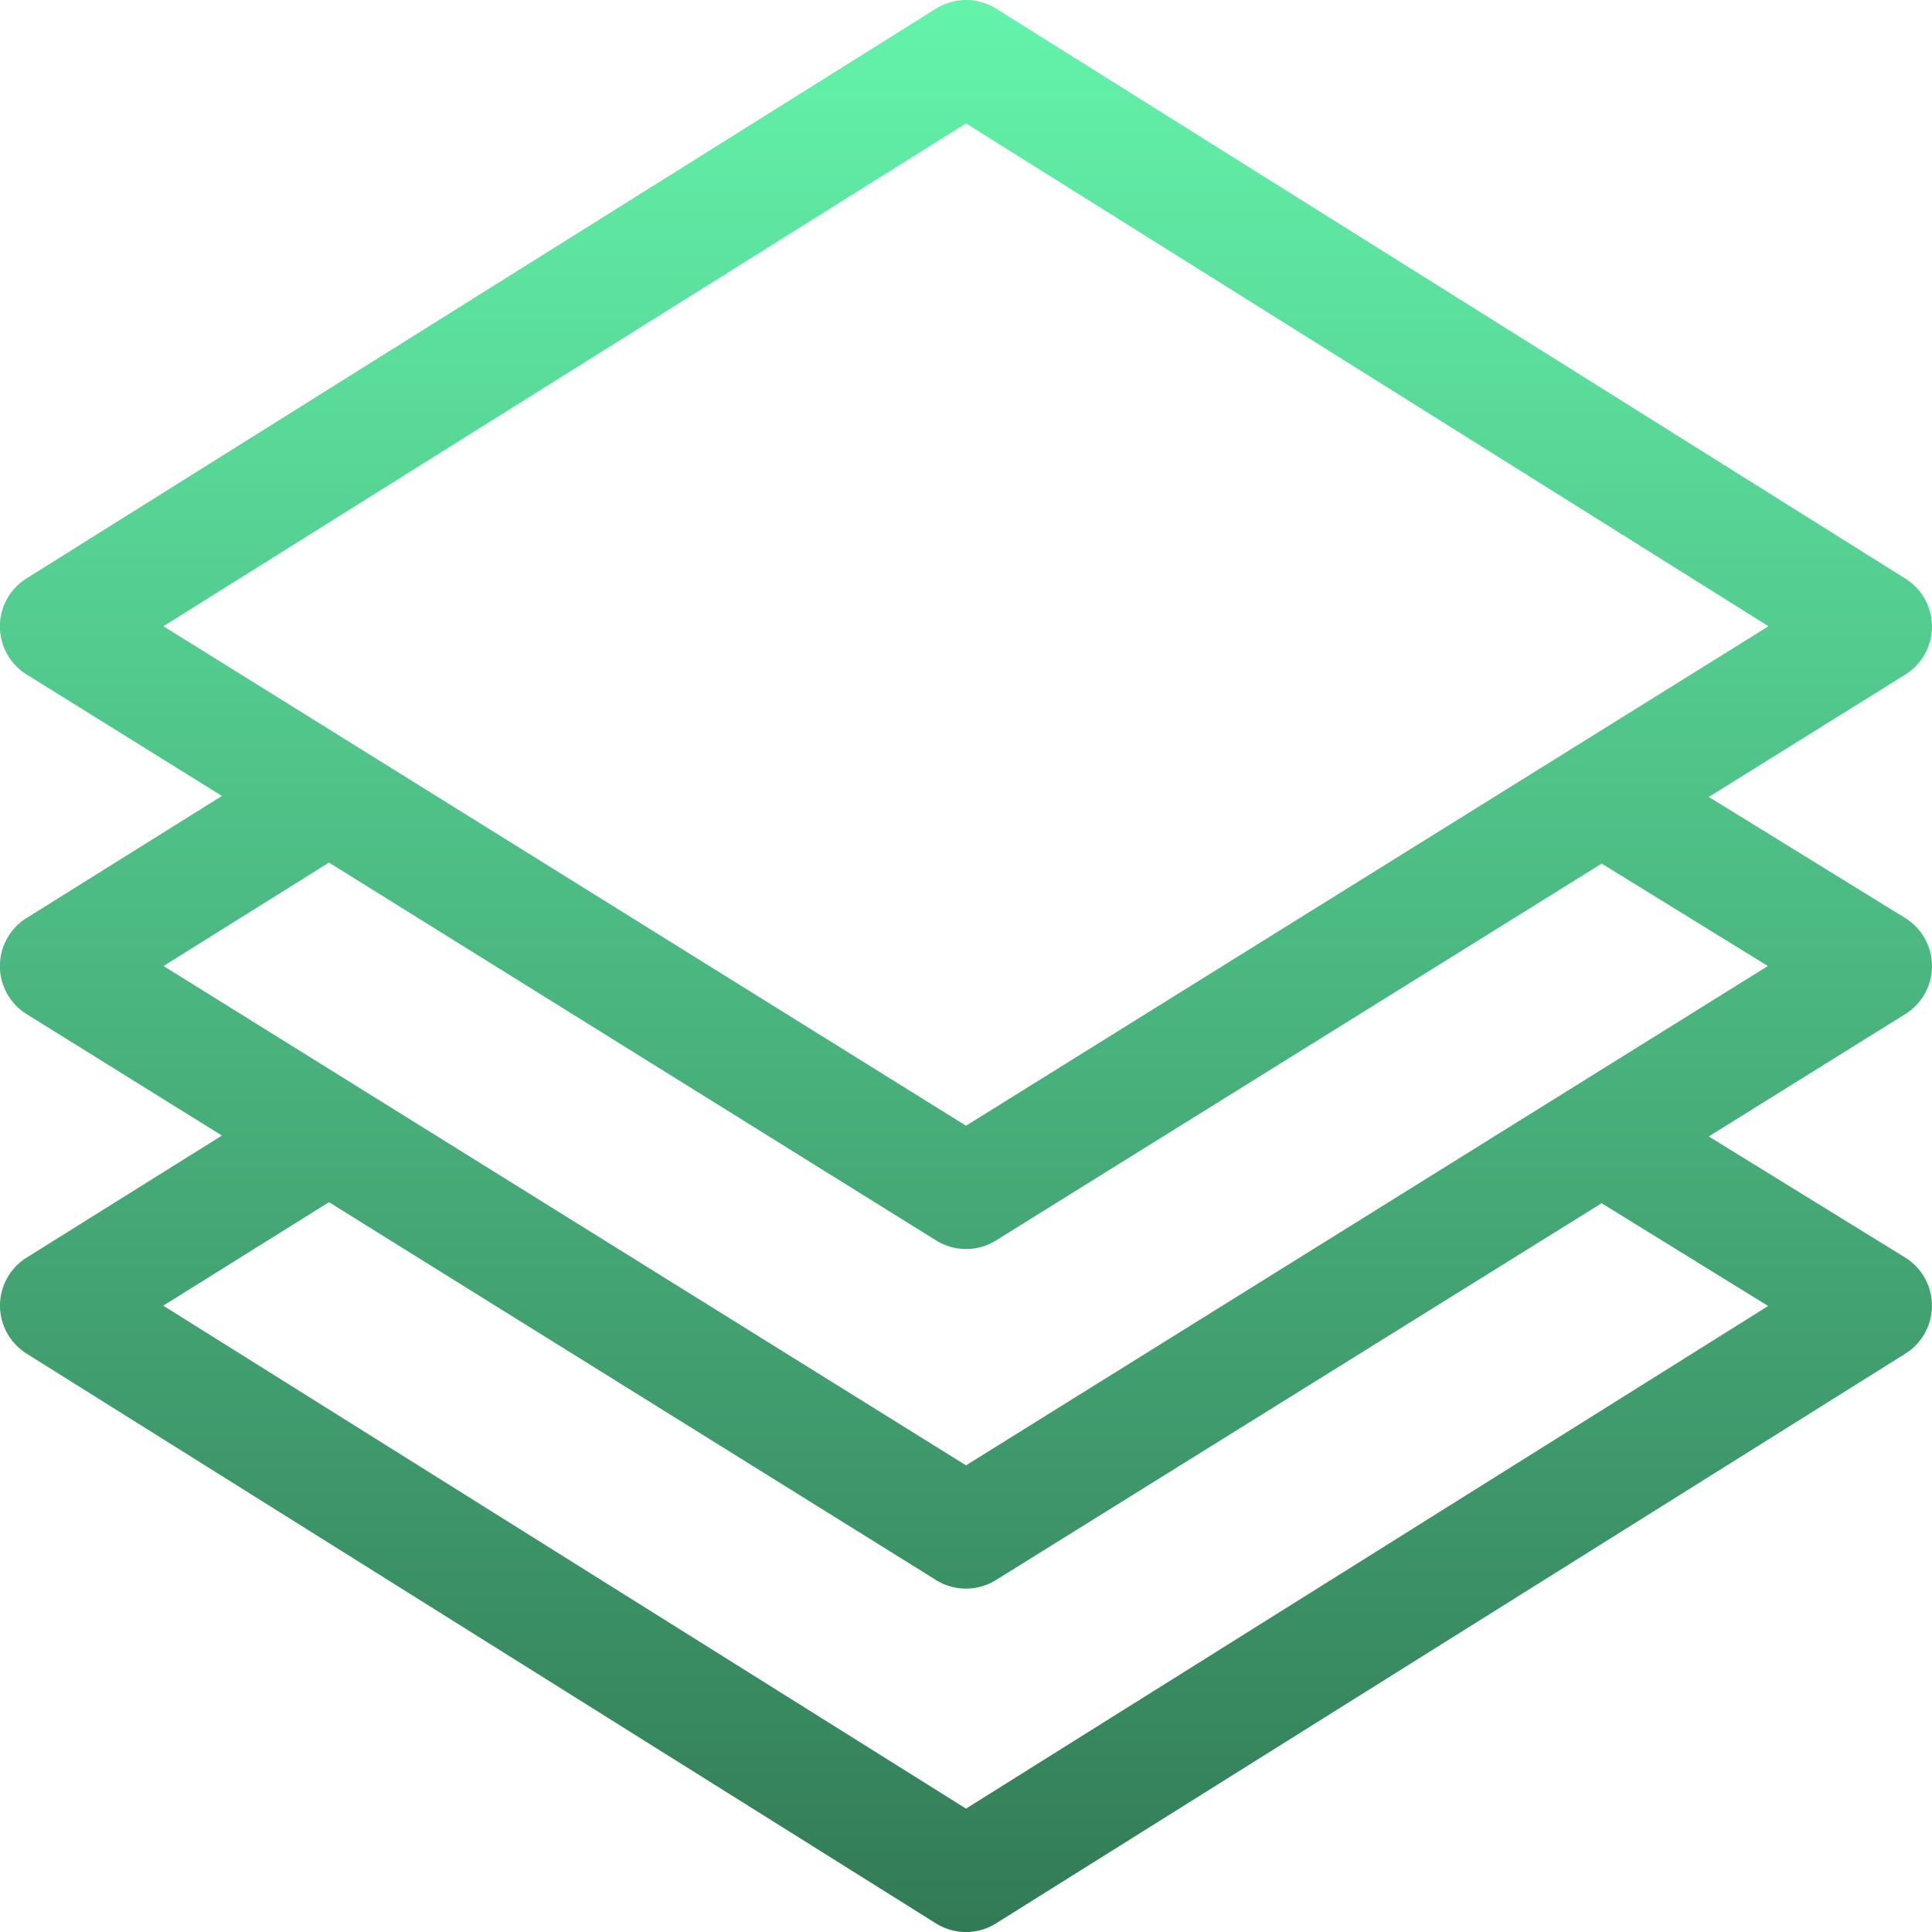 <svg id="ui_design_-_icon" data-name="ui design - icon" xmlns="http://www.w3.org/2000/svg" xmlns:xlink="http://www.w3.org/1999/xlink" width="37" height="37" viewBox="0 0 37 37">
  <defs>
    <linearGradient id="linear-gradient" x1="0.5" x2="0.5" y2="1" gradientUnits="objectBoundingBox">
      <stop offset="0" stop-color="#64f4ab"></stop>
      <stop offset="1" stop-color="#327a56"></stop>
    </linearGradient>
  </defs>
  <g id="Group_111" data-name="Group 111" transform="translate(0 0)">
    <path id="Path_65" data-name="Path 65" d="M37,18.5a1.084,1.084,0,0,0-.515-.92l-3.76-2.318,3.764-2.343a1.084,1.084,0,0,0,0-1.839L19.076.165a1.084,1.084,0,0,0-1.151,0L.508,11.077a1.084,1.084,0,0,0,0,1.839L4.25,15.243.509,17.581a1.084,1.084,0,0,0,0,1.84L4.25,21.747.509,24.085a1.084,1.084,0,0,0,0,1.838L17.924,36.835a1.084,1.084,0,0,0,1.151,0L36.491,25.923a1.084,1.084,0,0,0-.007-1.841l-3.76-2.318,3.764-2.343A1.084,1.084,0,0,0,37,18.5ZM3.13,11.993,18.5,2.363l15.369,9.63L18.5,21.559ZM33.862,25.011,18.5,34.637,3.127,25.005,6.3,23.023,17.927,30.26a1.084,1.084,0,0,0,1.146,0l11.6-7.217ZM18.5,28.063,3.132,18.5,6.3,16.519l11.628,7.237a1.084,1.084,0,0,0,1.146,0l11.6-7.217L33.857,18.5Z" transform="translate(0 0)" fill="url(#linear-gradient)"></path>
  </g>
</svg>
